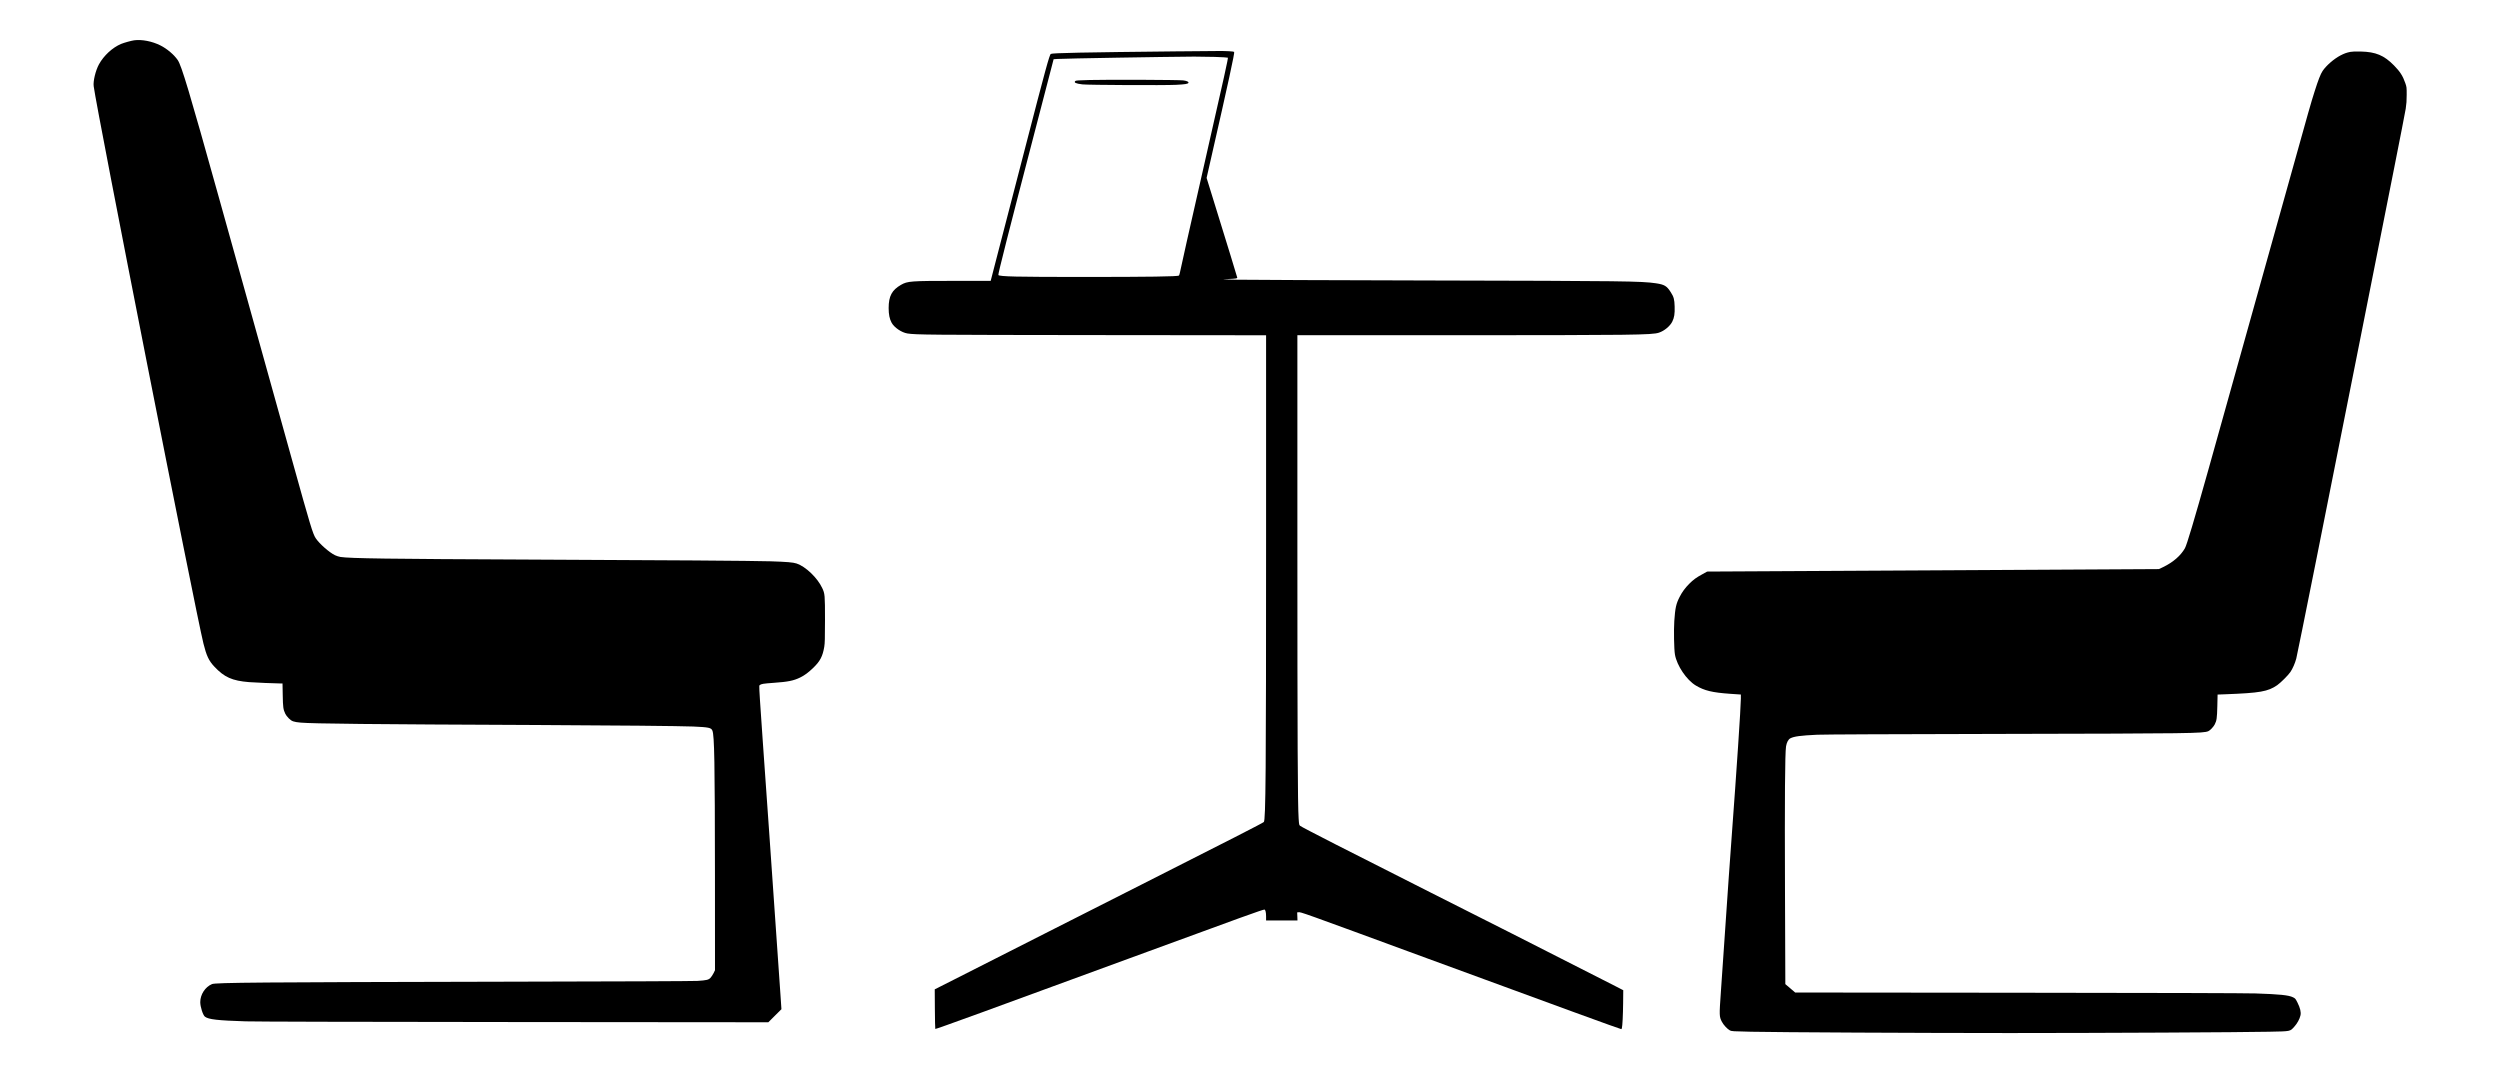 <?xml version="1.0" standalone="no"?>
<!DOCTYPE svg PUBLIC "-//W3C//DTD SVG 20010904//EN"
 "http://www.w3.org/TR/2001/REC-SVG-20010904/DTD/svg10.dtd">
<svg version="1.0" xmlns="http://www.w3.org/2000/svg"
 width="5750pt" height="2467pt" viewBox="0 0 5750 2467"
 preserveAspectRatio="xMidYMid meet">

<g transform="translate(0,2467) scale(0.1,-0.1)"
fill="#000000" stroke="none">
<path d="M3085 23743 c-66 -9 -231 -55 -299 -83 -199 -83 -400 -269 -510 -470
-78 -143 -137 -388 -121 -504 77 -586 2336 -12053 2524 -12816 70 -282 124
-397 250 -531 228 -245 412 -327 801 -358 117 -10 622 -31 730 -31 l38 0 5
-268 c5 -281 11 -327 60 -431 11 -25 47 -72 79 -103 69 -68 109 -83 273 -98
273 -25 1633 -39 5415 -55 1776 -8 3320 -23 3615 -35 359 -16 412 -27 440 -94
46 -110 57 -725 59 -3326 l1 -2185 -33 -68 c-19 -37 -50 -85 -70 -106 -46 -48
-89 -58 -303 -72 -94 -6 -1823 -13 -4409 -18 -5663 -12 -6670 -20 -6754 -55
-157 -66 -270 -240 -270 -416 0 -107 62 -300 108 -334 83 -63 292 -87 936
-107 225 -7 2372 -13 6183 -16 l5839 -5 150 150 151 150 -22 328 c-37 558
-136 1985 -256 3689 -261 3705 -243 3411 -218 3437 29 28 71 35 319 53 328 23
455 48 609 123 103 51 187 113 304 226 155 151 212 261 249 479 14 87 16 181
17 622 0 573 -3 600 -64 730 -110 235 -380 494 -588 564 -81 27 -226 39 -598
51 -398 12 -2408 27 -5570 40 -3219 14 -4103 26 -4325 60 -36 6 -92 24 -125
40 -134 65 -359 264 -443 390 -67 100 -123 285 -536 1770 -354 1274 -664 2387
-1031 3700 -156 558 -453 1623 -660 2365 -682 2445 -858 3032 -947 3163 -85
124 -246 261 -398 337 -191 96 -428 142 -605 118z"/>
<path d="M27080 23489 c-2168 -23 -2870 -37 -2911 -59 -31 -17 -123 -353 -603
-2210 -75 -289 -226 -871 -336 -1295 -110 -423 -255 -983 -322 -1242 l-122
-473 -815 0 c-1029 0 -1097 -5 -1249 -92 -208 -120 -283 -259 -283 -533 0
-147 21 -251 68 -337 61 -112 231 -227 365 -248 199 -30 460 -33 4331 -37
l3917 -4 0 -4642 c0 -5444 -9 -6511 -52 -6553 -27 -26 -798 -420 -2793 -1429
-748 -378 -1657 -838 -2020 -1023 -1393 -707 -1885 -956 -2313 -1173 l-443
-224 3 -452 c2 -248 6 -455 10 -459 9 -9 1228 435 4893 1781 2076 763 2637
965 2676 965 23 0 39 -62 39 -155 l0 -95 361 0 361 0 -3 92 -4 93 27 3 c61 7
2 28 2998 -1073 3000 -1102 4406 -1615 4429 -1615 5 0 11 10 14 23 14 53 26
303 29 577 l3 295 -170 88 c-158 81 -862 439 -2390 1215 -346 176 -1183 598
-1860 939 -1914 965 -2957 1498 -3010 1538 -25 19 -26 26 -36 165 -22 337 -29
1804 -29 6328 l0 4792 3578 0 c4155 1 4581 6 4738 59 124 41 257 152 307 255
46 93 59 180 54 346 -5 166 -19 220 -89 329 -92 145 -144 176 -343 206 -340
49 -708 54 -5170 64 -2249 6 -4259 13 -4465 18 -359 7 -368 7 -215 15 201 9
227 14 221 36 -22 80 -240 793 -450 1468 l-254 822 104 458 c390 1708 546
2426 530 2441 -12 12 -184 22 -371 20 -104 0 -525 -4 -935 -8z m863 -128 c159
-5 293 -13 298 -18 10 -10 -75 -397 -525 -2373 -361 -1589 -559 -2467 -576
-2560 -7 -36 -18 -71 -24 -78 -21 -22 -702 -32 -2201 -32 -1547 0 -1917 9
-1953 44 -12 12 238 997 823 3241 189 726 367 1411 396 1522 l52 201 91 6
c178 11 2422 49 3141 54 105 0 320 -3 478 -7z"/>
<path d="M25066 22830 c-264 -7 -321 -11 -334 -23 -37 -37 8 -59 164 -78 128
-15 1892 -24 2154 -10 213 11 274 21 284 46 9 24 -35 45 -120 56 -100 13
-1713 20 -2148 9z"/>
<path d="M54055 23476 c-88 -18 -137 -36 -228 -83 -148 -78 -325 -232 -407
-355 -47 -71 -100 -205 -184 -471 -86 -270 -119 -385 -596 -2097 -415 -1487
-1522 -5446 -1845 -6595 -336 -1195 -498 -1738 -542 -1815 -100 -174 -273
-323 -503 -434 l-95 -45 -5195 -29 -5195 -28 -112 -62 c-138 -75 -207 -125
-298 -217 -95 -95 -166 -191 -224 -305 -81 -158 -101 -251 -122 -553 -14 -209
-6 -656 15 -772 45 -256 268 -586 482 -713 197 -117 375 -160 782 -189 l252
-17 0 -97 c0 -179 -101 -1689 -210 -3154 -34 -450 -96 -1337 -169 -2415 -27
-399 -64 -935 -82 -1192 -37 -524 -36 -550 23 -666 37 -74 128 -171 187 -202
38 -19 67 -21 488 -30 593 -13 3907 -30 5953 -30 2046 0 5360 17 5953 30 517
11 484 5 586 116 68 75 123 175 142 259 17 75 -5 168 -69 296 -45 89 -50 95
-102 121 -100 50 -310 71 -865 89 -220 7 -2144 13 -5463 16 l-5123 5 -113 97
-113 96 -8 2165 c-8 2123 0 3139 24 3302 15 92 52 163 100 187 86 44 233 64
616 82 139 7 1708 14 4250 19 4388 9 4626 12 4747 63 41 17 119 100 147 155
46 89 53 144 60 422 l6 265 185 7 c791 30 972 62 1185 208 80 56 252 227 304
303 52 76 108 204 136 312 30 116 725 3587 1486 7425 291 1471 637 3215 769
3875 131 660 249 1265 262 1345 17 110 22 187 22 320 0 172 0 177 -32 269 -57
165 -120 263 -259 405 -230 234 -420 313 -768 321 -119 3 -191 0 -240 -9z"/>
</g>
</svg>
